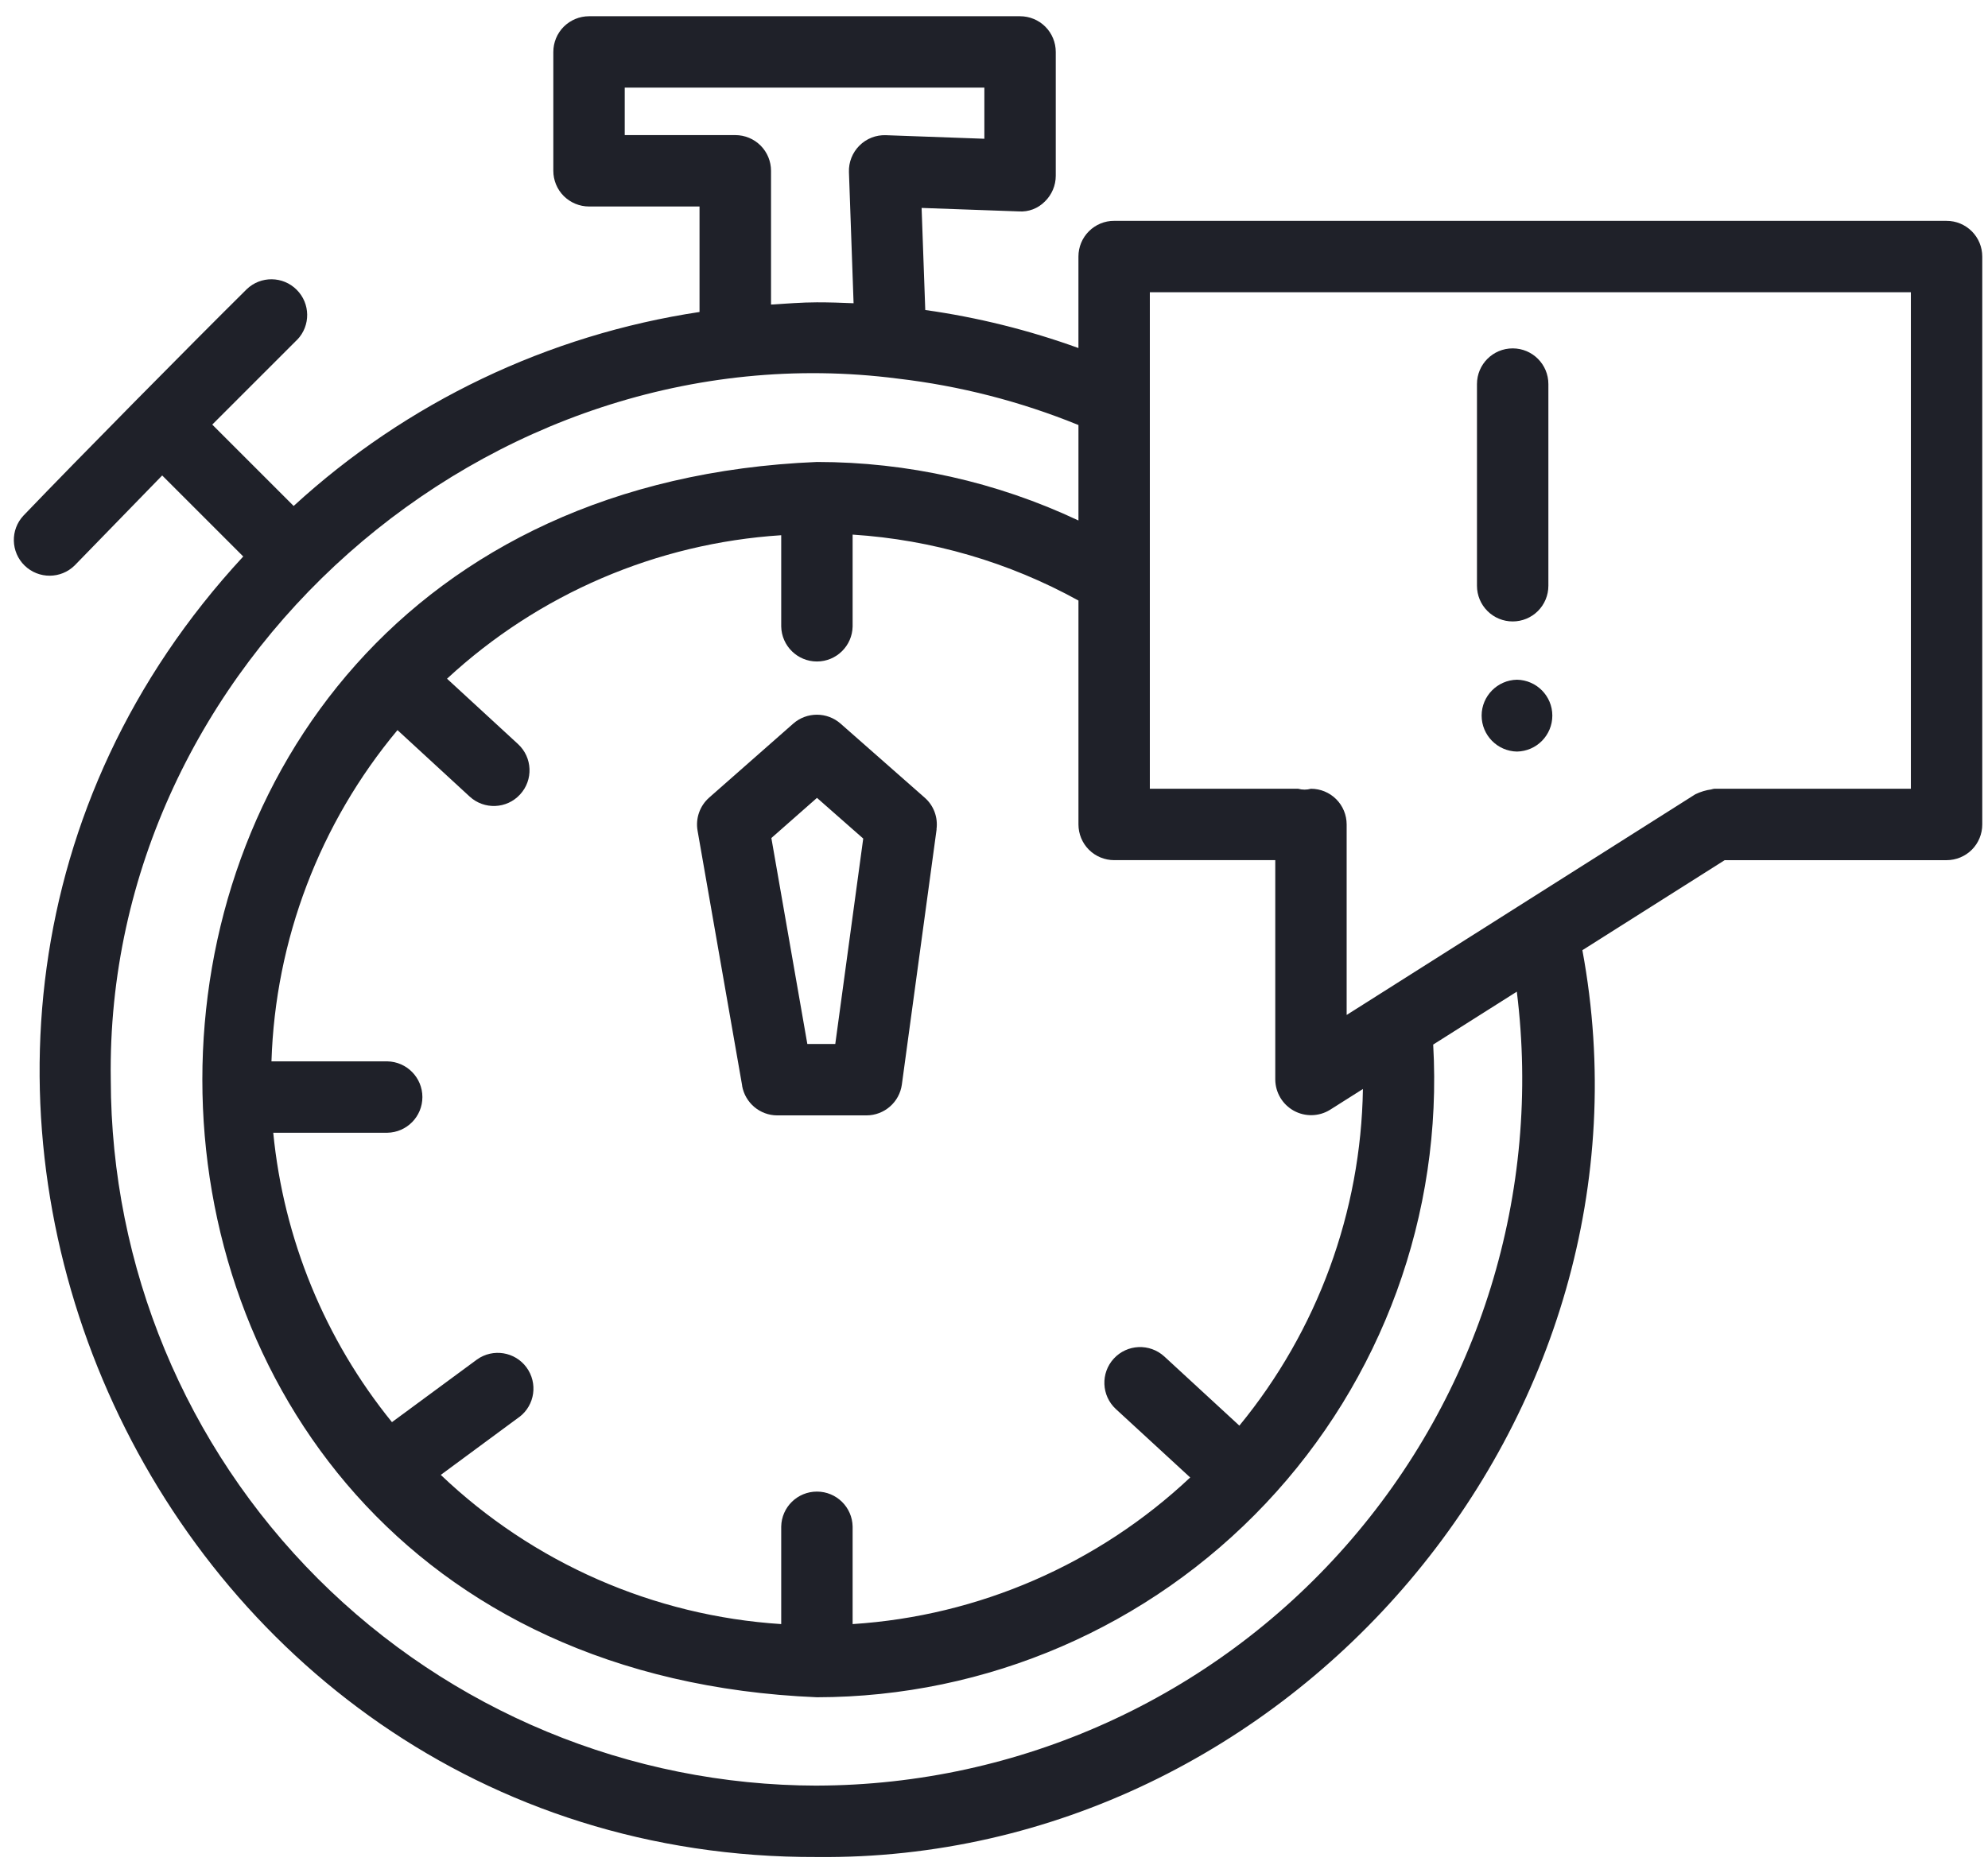 <svg width="87" height="82" viewBox="0 0 87 82" fill="none" xmlns="http://www.w3.org/2000/svg">
	<path d="M85.188 9.668H48.758C48.344 9.664 47.945 9.832 47.652 10.125C47.359 10.418 47.195 10.813 47.195 11.231V15.235C45.023 14.449 42.777 13.891 40.492 13.57L40.332 9.102L44.582 9.254C45.012 9.285 45.426 9.125 45.727 8.82C46.031 8.524 46.203 8.117 46.203 7.695V2.273C46.203 1.859 46.039 1.461 45.746 1.168C45.453 0.875 45.055 0.711 44.641 0.711H25.778C25.364 0.711 24.969 0.875 24.672 1.168C24.379 1.461 24.215 1.859 24.215 2.273V7.477C24.215 7.891 24.379 8.289 24.672 8.582C24.969 8.875 25.363 9.039 25.778 9.039H30.613V13.656H30.617C23.981 14.656 17.793 17.613 12.851 22.148L9.289 18.586L13.008 14.867V14.871C13.598 14.254 13.586 13.285 12.984 12.684C12.383 12.082 11.41 12.07 10.797 12.66C8.336 15.098 3.43 20.062 1.027 22.57C0.445 23.192 0.469 24.164 1.078 24.758C1.691 25.352 2.664 25.348 3.269 24.75L7.098 20.813L10.645 24.36C-9.27 45.88 6.414 81.386 35.749 81.29C56.499 81.5 73.038 62.017 69.249 41.594L75.476 37.653H85.187C85.601 37.653 85.999 37.489 86.293 37.196C86.585 36.903 86.749 36.505 86.749 36.09V11.232C86.749 10.814 86.585 10.419 86.293 10.126C85.999 9.833 85.601 9.665 85.187 9.669L85.188 9.668ZM48.758 37.652H55.809V47.261C55.816 47.828 56.125 48.347 56.621 48.621C57.117 48.894 57.723 48.879 58.203 48.582L59.641 47.672H59.645C59.559 53.054 57.656 58.246 54.238 62.406L50.953 59.378C50.316 58.796 49.328 58.835 48.742 59.472C48.16 60.105 48.199 61.093 48.832 61.679L52.086 64.675C48.059 68.464 42.836 70.738 37.313 71.093V66.824C37.297 65.972 36.602 65.293 35.751 65.293C34.899 65.293 34.204 65.972 34.188 66.824V71.093C28.61 70.734 23.336 68.421 19.29 64.562L22.731 62.023H22.735C23.411 61.503 23.544 60.542 23.04 59.855C22.536 59.171 21.575 59.015 20.88 59.507L17.153 62.253C14.216 58.632 12.411 54.226 11.958 49.585H16.95C17.802 49.57 18.485 48.878 18.485 48.023C18.485 47.171 17.802 46.476 16.95 46.46H11.88C12.048 41.148 13.989 36.042 17.395 31.96L20.552 34.867C21.188 35.453 22.177 35.413 22.759 34.777C23.345 34.144 23.305 33.156 22.669 32.57L19.563 29.71C23.571 25.999 28.735 23.781 34.188 23.429V27.425V27.421C34.204 28.273 34.899 28.956 35.751 28.956C36.602 28.956 37.298 28.273 37.313 27.421V23.398V23.402C40.782 23.625 44.153 24.609 47.196 26.288V36.089C47.196 36.503 47.36 36.902 47.653 37.195C47.946 37.488 48.344 37.652 48.758 37.652ZM27.34 5.914V3.836H43.078V6.074L38.769 5.918C38.336 5.902 37.918 6.066 37.609 6.375C37.304 6.68 37.136 7.102 37.152 7.531L37.355 13.274C36.824 13.25 36.289 13.234 35.75 13.234C35.074 13.234 34.41 13.293 33.742 13.332V7.477C33.742 7.062 33.578 6.664 33.285 6.371C32.992 6.078 32.593 5.914 32.179 5.914L27.34 5.914ZM35.75 78.16V78.164C27.559 78.152 19.703 74.894 13.91 69.102C8.117 63.309 4.859 55.453 4.848 47.261C4.57 29.038 21.391 14.265 39.286 16.573C42.004 16.89 44.664 17.573 47.196 18.605V22.784C43.618 21.097 39.708 20.222 35.751 20.222C-0.112 21.706 -0.108 72.816 35.751 74.296C43.184 74.288 50.286 71.222 55.388 65.815C60.489 60.413 63.142 53.143 62.72 45.725L66.38 43.409C67.474 52.198 64.747 61.034 58.888 67.679C53.032 74.327 44.611 78.14 35.751 78.163L35.75 78.16ZM83.625 34.527H75.027C74.984 34.527 74.949 34.547 74.906 34.55V34.554C74.656 34.586 74.418 34.66 74.191 34.769L58.933 44.429V36.09C58.933 35.676 58.769 35.277 58.476 34.984C58.183 34.691 57.785 34.527 57.371 34.527C57.187 34.578 56.996 34.578 56.812 34.527H50.32V12.793H83.625L83.625 34.527Z" fill="#1F2129" />
	<path d="M66.199 27.203C66.613 27.203 67.011 27.039 67.304 26.746C67.597 26.453 67.761 26.055 67.761 25.641V16.812C67.761 15.949 67.062 15.25 66.199 15.25C65.336 15.25 64.636 15.949 64.636 16.812V25.641C64.636 26.055 64.8 26.453 65.094 26.746C65.386 27.039 65.785 27.203 66.199 27.203Z" fill="#1F2129" />
	<path d="M66.387 29.754C65.531 29.77 64.84 30.469 64.84 31.324C64.84 32.184 65.531 32.883 66.387 32.899C67.246 32.883 67.934 32.184 67.934 31.324C67.934 30.469 67.246 29.77 66.387 29.754Z" fill="#1F2129" />
	<path d="M36.781 31.672C36.191 31.157 35.308 31.157 34.718 31.672L31.035 34.914L31.031 34.918C30.625 35.278 30.433 35.825 30.527 36.36L32.48 47.528H32.476C32.609 48.278 33.257 48.825 34.015 48.825H37.917C38.699 48.825 39.363 48.246 39.468 47.473L40.988 36.305L40.984 36.301C41.054 35.782 40.863 35.262 40.468 34.918L36.781 31.672ZM36.554 45.699H35.331L33.757 36.684L35.753 34.926L37.777 36.707L36.554 45.699Z" fill="#1F2129" />
</svg>
